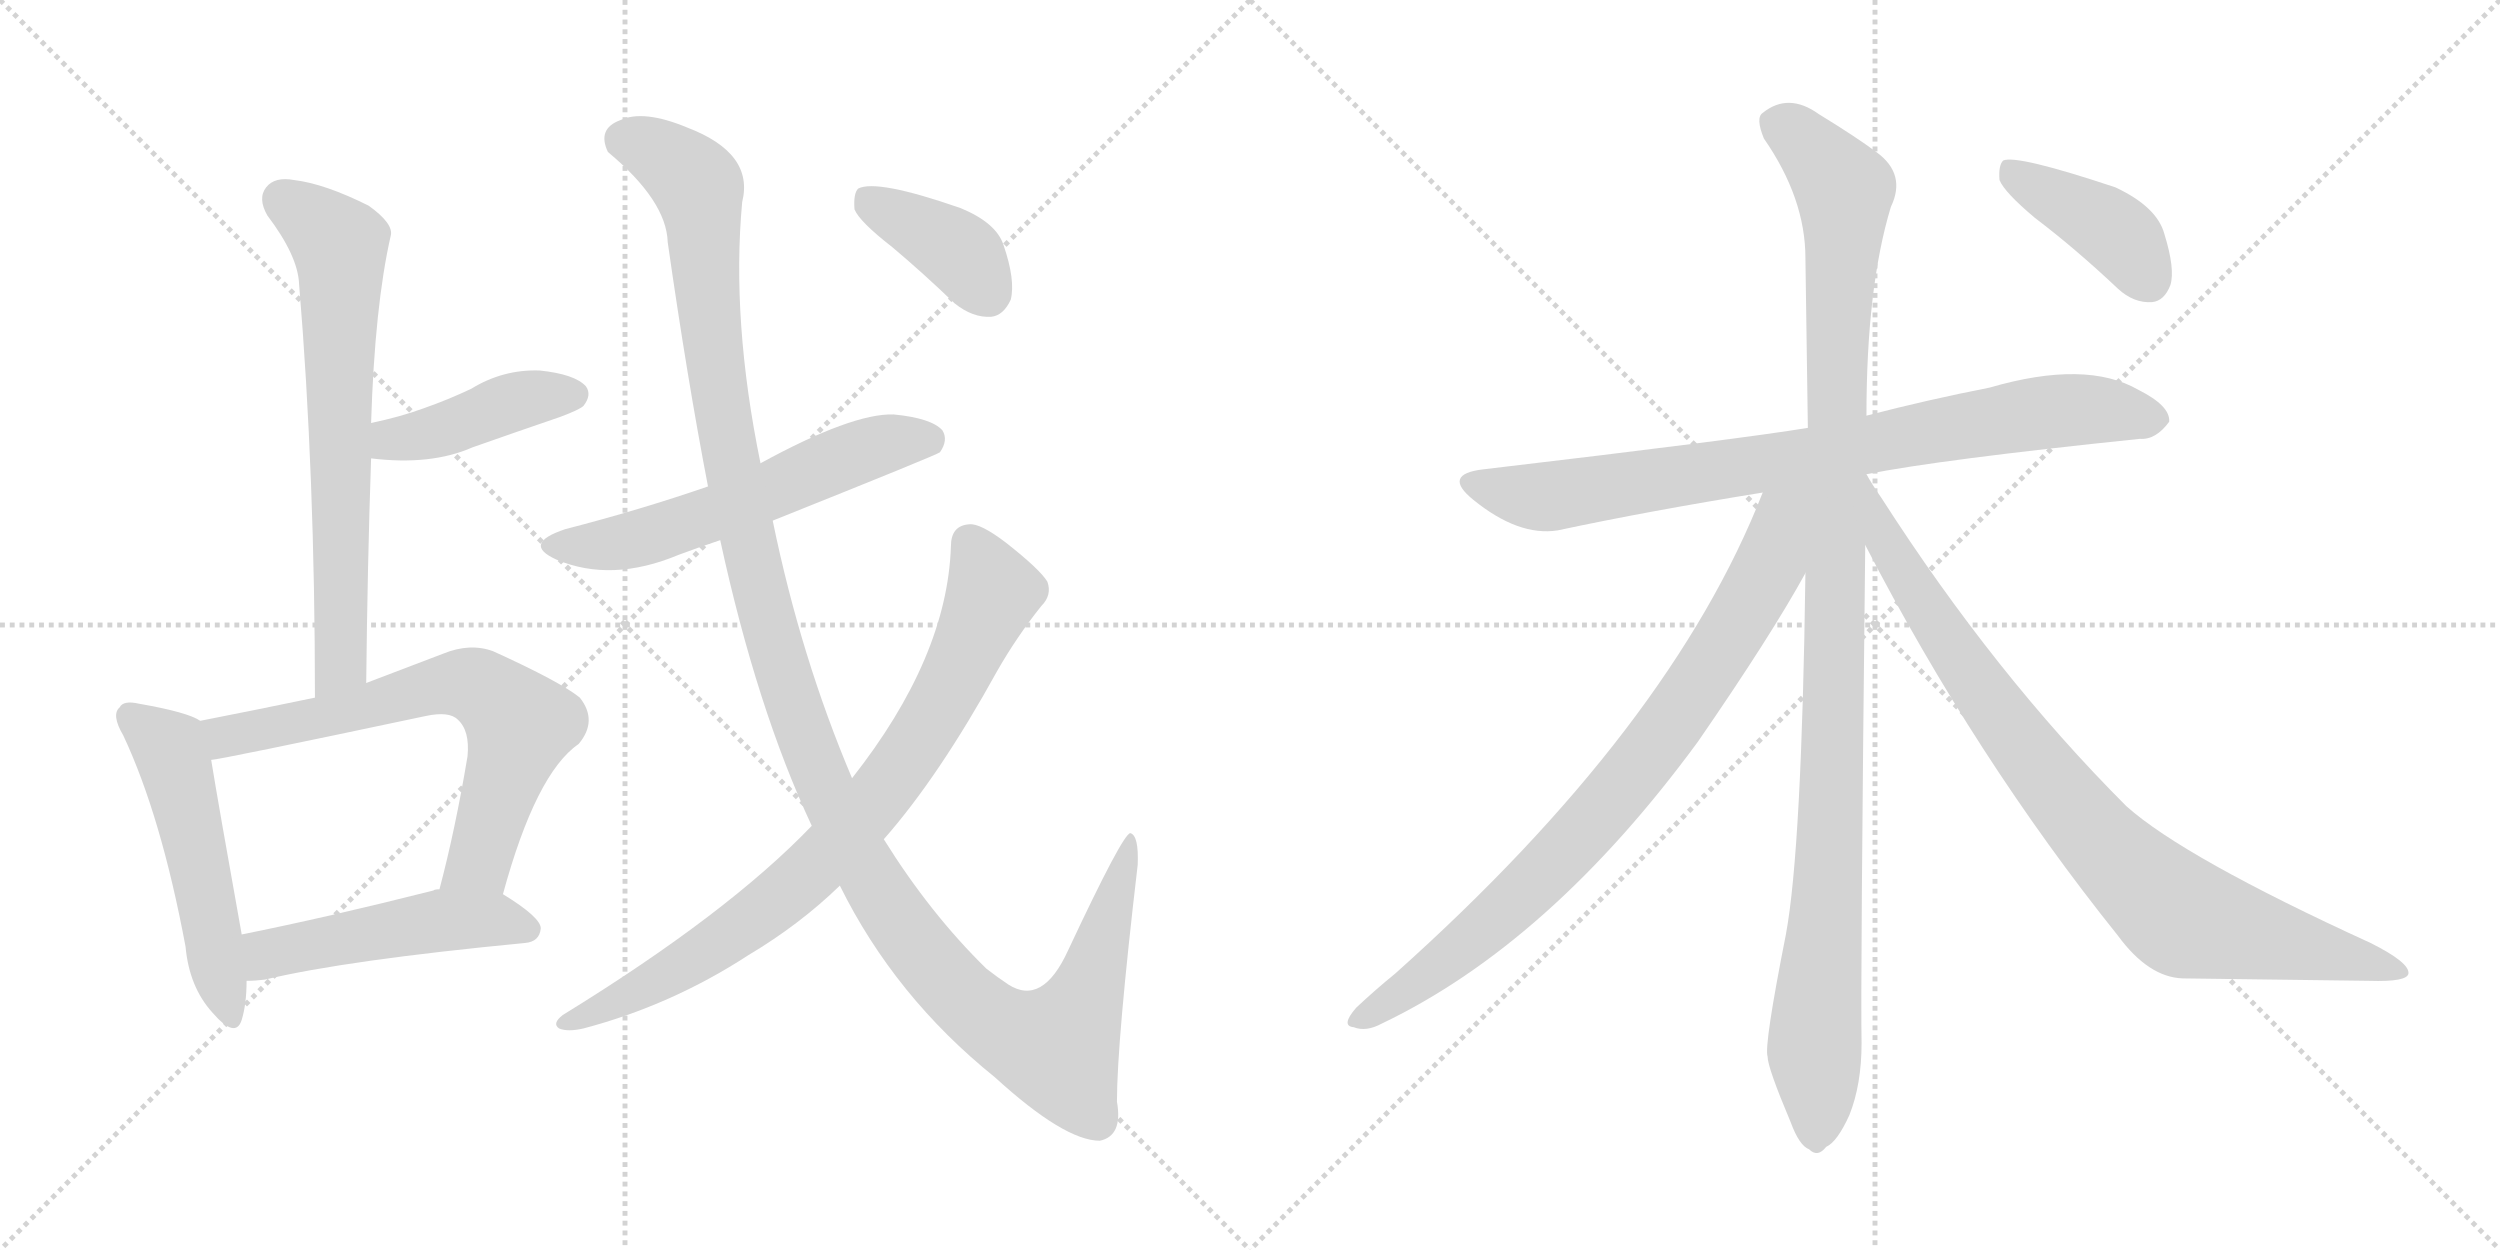 <svg version="1.1" viewBox="0 0 2048 1024" xmlns="http://www.w3.org/2000/svg">
  <g stroke="lightgray" stroke-dasharray="1,1" stroke-width="1" transform="scale(4, 4)">
    <line x1="0" y1="0" x2="256" y2="256"></line>
    <line x1="256" y1="0" x2="0" y2="256"></line>
    <line x1="128" y1="0" x2="128" y2="256"></line>
    <line x1="0" y1="128" x2="256" y2="128"></line>
    <line x1="256" y1="0" x2="512" y2="256"></line>
    <line x1="512" y1="0" x2="256" y2="256"></line>
    <line x1="384" y1="0" x2="384" y2="256"></line>
    <line x1="256" y1="128" x2="512" y2="128"></line>
  </g>
<g transform="scale(1, -1) translate(0, -850)">
   <style type="text/css">
    @keyframes keyframes0 {
      from {
       stroke: black;
       stroke-dashoffset: 684;
       stroke-width: 128;
       }
       69% {
       animation-timing-function: step-end;
       stroke: black;
       stroke-dashoffset: 0;
       stroke-width: 128;
       }
       to {
       stroke: black;
       stroke-width: 1024;
       }
       }
       #make-me-a-hanzi-animation-0 {
         animation: keyframes0 0.807s both;
         animation-delay: 0s;
         animation-timing-function: linear;
       }
    @keyframes keyframes1 {
      from {
       stroke: black;
       stroke-dashoffset: 423;
       stroke-width: 128;
       }
       58% {
       animation-timing-function: step-end;
       stroke: black;
       stroke-dashoffset: 0;
       stroke-width: 128;
       }
       to {
       stroke: black;
       stroke-width: 1024;
       }
       }
       #make-me-a-hanzi-animation-1 {
         animation: keyframes1 0.594s both;
         animation-delay: 0.807s;
         animation-timing-function: linear;
       }
    @keyframes keyframes2 {
      from {
       stroke: black;
       stroke-dashoffset: 519;
       stroke-width: 128;
       }
       63% {
       animation-timing-function: step-end;
       stroke: black;
       stroke-dashoffset: 0;
       stroke-width: 128;
       }
       to {
       stroke: black;
       stroke-width: 1024;
       }
       }
       #make-me-a-hanzi-animation-2 {
         animation: keyframes2 0.672s both;
         animation-delay: 1.401s;
         animation-timing-function: linear;
       }
    @keyframes keyframes3 {
      from {
       stroke: black;
       stroke-dashoffset: 679;
       stroke-width: 128;
       }
       69% {
       animation-timing-function: step-end;
       stroke: black;
       stroke-dashoffset: 0;
       stroke-width: 128;
       }
       to {
       stroke: black;
       stroke-width: 1024;
       }
       }
       #make-me-a-hanzi-animation-3 {
         animation: keyframes3 0.803s both;
         animation-delay: 2.073s;
         animation-timing-function: linear;
       }
    @keyframes keyframes4 {
      from {
       stroke: black;
       stroke-dashoffset: 492;
       stroke-width: 128;
       }
       62% {
       animation-timing-function: step-end;
       stroke: black;
       stroke-dashoffset: 0;
       stroke-width: 128;
       }
       to {
       stroke: black;
       stroke-width: 1024;
       }
       }
       #make-me-a-hanzi-animation-4 {
         animation: keyframes4 0.65s both;
         animation-delay: 2.876s;
         animation-timing-function: linear;
       }
    @keyframes keyframes5 {
      from {
       stroke: black;
       stroke-dashoffset: 579;
       stroke-width: 128;
       }
       65% {
       animation-timing-function: step-end;
       stroke: black;
       stroke-dashoffset: 0;
       stroke-width: 128;
       }
       to {
       stroke: black;
       stroke-width: 1024;
       }
       }
       #make-me-a-hanzi-animation-5 {
         animation: keyframes5 0.721s both;
         animation-delay: 3.526s;
         animation-timing-function: linear;
       }
    @keyframes keyframes6 {
      from {
       stroke: black;
       stroke-dashoffset: 1312;
       stroke-width: 128;
       }
       81% {
       animation-timing-function: step-end;
       stroke: black;
       stroke-dashoffset: 0;
       stroke-width: 128;
       }
       to {
       stroke: black;
       stroke-width: 1024;
       }
       }
       #make-me-a-hanzi-animation-6 {
         animation: keyframes6 1.318s both;
         animation-delay: 4.247s;
         animation-timing-function: linear;
       }
    @keyframes keyframes7 {
      from {
       stroke: black;
       stroke-dashoffset: 814;
       stroke-width: 128;
       }
       73% {
       animation-timing-function: step-end;
       stroke: black;
       stroke-dashoffset: 0;
       stroke-width: 128;
       }
       to {
       stroke: black;
       stroke-width: 1024;
       }
       }
       #make-me-a-hanzi-animation-7 {
         animation: keyframes7 0.912s both;
         animation-delay: 5.565s;
         animation-timing-function: linear;
       }
    @keyframes keyframes8 {
      from {
       stroke: black;
       stroke-dashoffset: 386;
       stroke-width: 128;
       }
       56% {
       animation-timing-function: step-end;
       stroke: black;
       stroke-dashoffset: 0;
       stroke-width: 128;
       }
       to {
       stroke: black;
       stroke-width: 1024;
       }
       }
       #make-me-a-hanzi-animation-8 {
         animation: keyframes8 0.564s both;
         animation-delay: 6.478s;
         animation-timing-function: linear;
       }
    @keyframes keyframes9 {
      from {
       stroke: black;
       stroke-dashoffset: 819;
       stroke-width: 128;
       }
       73% {
       animation-timing-function: step-end;
       stroke: black;
       stroke-dashoffset: 0;
       stroke-width: 128;
       }
       to {
       stroke: black;
       stroke-width: 1024;
       }
       }
       #make-me-a-hanzi-animation-9 {
         animation: keyframes9 0.917s both;
         animation-delay: 7.042s;
         animation-timing-function: linear;
       }
    @keyframes keyframes10 {
      from {
       stroke: black;
       stroke-dashoffset: 1104;
       stroke-width: 128;
       }
       78% {
       animation-timing-function: step-end;
       stroke: black;
       stroke-dashoffset: 0;
       stroke-width: 128;
       }
       to {
       stroke: black;
       stroke-width: 1024;
       }
       }
       #make-me-a-hanzi-animation-10 {
         animation: keyframes10 1.148s both;
         animation-delay: 7.958s;
         animation-timing-function: linear;
       }
    @keyframes keyframes11 {
      from {
       stroke: black;
       stroke-dashoffset: 829;
       stroke-width: 128;
       }
       73% {
       animation-timing-function: step-end;
       stroke: black;
       stroke-dashoffset: 0;
       stroke-width: 128;
       }
       to {
       stroke: black;
       stroke-width: 1024;
       }
       }
       #make-me-a-hanzi-animation-11 {
         animation: keyframes11 0.925s both;
         animation-delay: 9.107s;
         animation-timing-function: linear;
       }
    @keyframes keyframes12 {
      from {
       stroke: black;
       stroke-dashoffset: 875;
       stroke-width: 128;
       }
       74% {
       animation-timing-function: step-end;
       stroke: black;
       stroke-dashoffset: 0;
       stroke-width: 128;
       }
       to {
       stroke: black;
       stroke-width: 1024;
       }
       }
       #make-me-a-hanzi-animation-12 {
         animation: keyframes12 0.962s both;
         animation-delay: 10.031s;
         animation-timing-function: linear;
       }
    @keyframes keyframes13 {
      from {
       stroke: black;
       stroke-dashoffset: 407;
       stroke-width: 128;
       }
       57% {
       animation-timing-function: step-end;
       stroke: black;
       stroke-dashoffset: 0;
       stroke-width: 128;
       }
       to {
       stroke: black;
       stroke-width: 1024;
       }
       }
       #make-me-a-hanzi-animation-13 {
         animation: keyframes13 0.581s both;
         animation-delay: 10.993s;
         animation-timing-function: linear;
       }
</style>
<path d="M 300.0 290.5 Q 301.0 386.5 304.0 474.5 L 304.0 503.5 Q 307.0 599.5 320.0 656.5 Q 323.0 666.5 302.0 681.5 Q 266.0 699.5 241.0 702.5 Q 225.0 705.5 218.0 696.5 Q 211.0 687.5 219.0 673.5 Q 244.0 640.5 245.0 617.5 Q 258.0 461.5 258.0 278.5 C 258.0 248.5 300.0 260.5 300.0 290.5 Z" fill="lightgray"></path> 
<path d="M 304.0 474.5 Q 353.0 468.5 387.0 483.5 Q 421.0 495.5 459.0 508.5 Q 475.0 514.5 478.0 517.5 Q 485.0 526.5 480.0 533.5 Q 471.0 543.5 442.0 546.5 Q 412.0 547.5 386.0 531.5 Q 367.0 522.5 347.0 515.5 Q 328.0 508.5 304.0 503.5 C 275.0 497.5 274.0 477.5 304.0 474.5 Z" fill="lightgray"></path> 
<path d="M 164.0 259.5 Q 154.0 266.5 114.0 273.5 Q 101.0 276.5 98.0 270.5 Q 91.0 264.5 101.0 247.5 Q 132.0 181.5 152.0 74.5 Q 155.0 41.5 174.0 20.5 Q 193.0 -1.5 198.0 14.5 Q 202.0 27.5 202.0 46.5 L 198.0 84.5 Q 179.0 190.5 173.0 227.5 C 168.0 257.5 168.0 257.5 164.0 259.5 Z" fill="lightgray"></path> 
<path d="M 412.0 117.5 Q 439.0 216.5 474.0 240.5 Q 490.0 259.5 475.0 278.5 Q 459.0 291.5 404.0 316.5 Q 385.0 323.5 363.0 314.5 Q 329.0 301.5 300.0 290.5 L 258.0 278.5 Q 210.0 268.5 164.0 259.5 C 135.0 253.5 143.0 222.5 173.0 227.5 Q 179.0 227.5 349.0 263.5 Q 368.0 267.5 375.0 260.5 Q 385.0 251.5 383.0 230.5 Q 373.0 170.5 360.0 121.5 C 353.0 92.5 404.0 88.5 412.0 117.5 Z" fill="lightgray"></path> 
<path d="M 202.0 46.5 Q 209.0 46.5 217.0 47.5 Q 284.0 63.5 430.0 77.5 Q 442.0 78.5 443.0 89.5 Q 443.0 98.5 412.0 117.5 L 360.0 121.5 Q 356.0 121.5 355.0 120.5 Q 268.0 98.5 198.0 84.5 C 169.0 78.5 172.0 45.5 202.0 46.5 Z" fill="lightgray"></path> 
<path d="M 633.0 423.5 Q 768.0 477.5 770.0 479.5 Q 777.0 489.5 772.0 497.5 Q 763.0 507.5 732.0 510.5 Q 698.0 511.5 623.0 470.5 L 580.0 451.5 Q 525.0 432.5 463.0 416.5 Q 427.0 404.5 456.0 391.5 Q 501.0 372.5 556.0 395.5 Q 572.0 401.5 590.0 407.5 L 633.0 423.5 Z" fill="lightgray"></path> 
<path d="M 688.0 124.5 Q 733.0 33.5 815.0 -32.5 Q 872.0 -84.5 901.0 -84.5 Q 920.0 -80.5 915.0 -52.5 Q 915.0 -3.5 932.0 141.5 Q 933.0 165.5 926.0 167.5 Q 920.0 167.5 875.0 71.5 Q 854.0 25.5 826.0 43.5 Q 817.0 49.5 808.0 56.5 Q 762.0 101.5 724.0 162.5 L 698.0 212.5 Q 656.0 311.5 633.0 423.5 L 623.0 470.5 Q 599.0 587.5 608.0 684.5 Q 618.0 724.5 563.0 745.5 Q 527.0 760.5 508.0 751.5 Q 489.0 744.5 498.0 725.5 Q 546.0 685.5 547.0 651.5 Q 563.0 539.5 580.0 451.5 L 590.0 407.5 Q 620.0 269.5 665.0 173.5 L 688.0 124.5 Z" fill="lightgray"></path> 
<path d="M 665.0 173.5 Q 596.0 101.5 461.0 18.5 Q 452.0 11.5 458.0 7.5 Q 465.0 4.5 478.0 7.5 Q 550.0 26.5 613.0 67.5 Q 655.0 92.5 688.0 124.5 L 724.0 162.5 Q 769.0 213.5 817.0 300.5 Q 833.0 328.5 853.0 353.5 Q 862.0 362.5 858.0 373.5 Q 852.0 383.5 824.0 405.5 Q 803.0 421.5 794.0 420.5 Q 779.0 419.5 779.0 402.5 Q 776.0 311.5 698.0 212.5 L 665.0 173.5 Z" fill="lightgray"></path> 
<path d="M 731.0 647.5 Q 756.0 626.5 782.0 601.5 Q 797.0 589.5 812.0 590.5 Q 822.0 591.5 828.0 604.5 Q 832.0 620.5 822.0 649.5 Q 816.0 667.5 787.0 679.5 Q 718.0 703.5 703.0 695.5 Q 699.0 691.5 700.0 678.5 Q 704.0 668.5 731.0 647.5 Z" fill="lightgray"></path> 
<path d="M 1529.0 461.5 Q 1589.0 473.5 1753.0 490.5 Q 1766.0 489.5 1777.0 504.5 Q 1778.0 517.5 1752.0 530.5 Q 1709.0 555.5 1630.0 532.5 Q 1579.0 522.5 1529.0 509.5 L 1481.0 499.5 Q 1427.0 490.5 1215.0 465.5 Q 1181.0 461.5 1207.0 440.5 Q 1244.0 410.5 1276.0 415.5 Q 1351.0 431.5 1444.0 446.5 L 1529.0 461.5 Z" fill="lightgray"></path> 
<path d="M 1529.0 509.5 Q 1529.0 614.5 1549.0 680.5 Q 1562.0 707.5 1537.0 725.5 Q 1521.0 737.5 1490.0 756.5 Q 1465.0 774.5 1444.0 757.5 Q 1438.0 753.5 1445.0 736.5 Q 1479.0 687.5 1479.0 638.5 Q 1480.0 574.5 1481.0 499.5 L 1479.0 380.5 Q 1476.0 154.5 1463.0 84.5 Q 1445.0 -6.5 1448.0 -15.5 Q 1448.0 -24.5 1467.0 -69.5 Q 1474.0 -88.5 1482.0 -91.5 Q 1489.0 -98.5 1496.0 -89.5 Q 1505.0 -85.5 1515.0 -63.5 Q 1525.0 -38.5 1525.0 -4.5 Q 1524.0 40.5 1528.0 403.5 L 1529.0 509.5 Z" fill="lightgray"></path> 
<path d="M 1444.0 446.5 Q 1369.0 254.5 1143.0 52.5 Q 1127.0 39.5 1111.0 24.5 Q 1098.0 9.5 1109.0 8.5 Q 1119.0 4.5 1132.0 11.5 Q 1270.0 77.5 1391.0 242.5 Q 1451.0 329.5 1479.0 380.5 C 1529.0 468.5 1463.0 494.5 1444.0 446.5 Z" fill="lightgray"></path> 
<path d="M 1528.0 403.5 Q 1618.0 229.5 1735.0 83.5 Q 1760.0 49.5 1788.0 48.5 Q 1870.0 47.5 1941.0 46.5 Q 1972.0 45.5 1973.0 52.5 Q 1974.0 61.5 1942.0 77.5 Q 1789.0 147.5 1742.0 189.5 Q 1634.0 297.5 1541.0 442.5 Q 1534.0 452.5 1529.0 461.5 L 1529.0 461.5 C 1512.0 486.5 1514.0 430.5 1528.0 403.5 Z" fill="lightgray"></path> 
<path d="M 1667.0 671.5 Q 1700.0 646.5 1735.0 613.5 Q 1748.0 601.5 1763.0 602.5 Q 1773.0 603.5 1778.0 616.5 Q 1782.0 629.5 1773.0 658.5 Q 1767.0 680.5 1733.0 696.5 Q 1652.0 723.5 1641.0 718.5 Q 1637.0 714.5 1638.0 702.5 Q 1642.0 692.5 1667.0 671.5 Z" fill="lightgray"></path> 
      <clipPath id="make-me-a-hanzi-clip-0">
      <path d="M 300.0 290.5 Q 301.0 386.5 304.0 474.5 L 304.0 503.5 Q 307.0 599.5 320.0 656.5 Q 323.0 666.5 302.0 681.5 Q 266.0 699.5 241.0 702.5 Q 225.0 705.5 218.0 696.5 Q 211.0 687.5 219.0 673.5 Q 244.0 640.5 245.0 617.5 Q 258.0 461.5 258.0 278.5 C 258.0 248.5 300.0 260.5 300.0 290.5 Z" fill="lightgray"></path>
      </clipPath>
      <path clip-path="url(#make-me-a-hanzi-clip-0)" d="M 231.0 686.5 L 269.0 659.5 L 279.0 645.5 L 280.0 314.5 L 263.0 286.5 " fill="none" id="make-me-a-hanzi-animation-0" stroke-dasharray="556 1112" stroke-linecap="round"></path>

      <clipPath id="make-me-a-hanzi-clip-1">
      <path d="M 304.0 474.5 Q 353.0 468.5 387.0 483.5 Q 421.0 495.5 459.0 508.5 Q 475.0 514.5 478.0 517.5 Q 485.0 526.5 480.0 533.5 Q 471.0 543.5 442.0 546.5 Q 412.0 547.5 386.0 531.5 Q 367.0 522.5 347.0 515.5 Q 328.0 508.5 304.0 503.5 C 275.0 497.5 274.0 477.5 304.0 474.5 Z" fill="lightgray"></path>
      </clipPath>
      <path clip-path="url(#make-me-a-hanzi-clip-1)" d="M 313.0 481.5 L 321.0 490.5 L 353.0 494.5 L 424.0 521.5 L 470.0 526.5 " fill="none" id="make-me-a-hanzi-animation-1" stroke-dasharray="295 590" stroke-linecap="round"></path>

      <clipPath id="make-me-a-hanzi-clip-2">
      <path d="M 164.0 259.5 Q 154.0 266.5 114.0 273.5 Q 101.0 276.5 98.0 270.5 Q 91.0 264.5 101.0 247.5 Q 132.0 181.5 152.0 74.5 Q 155.0 41.5 174.0 20.5 Q 193.0 -1.5 198.0 14.5 Q 202.0 27.5 202.0 46.5 L 198.0 84.5 Q 179.0 190.5 173.0 227.5 C 168.0 257.5 168.0 257.5 164.0 259.5 Z" fill="lightgray"></path>
      </clipPath>
      <path clip-path="url(#make-me-a-hanzi-clip-2)" d="M 107.0 262.5 L 140.0 235.5 L 187.0 20.5 " fill="none" id="make-me-a-hanzi-animation-2" stroke-dasharray="391 782" stroke-linecap="round"></path>

      <clipPath id="make-me-a-hanzi-clip-3">
      <path d="M 412.0 117.5 Q 439.0 216.5 474.0 240.5 Q 490.0 259.5 475.0 278.5 Q 459.0 291.5 404.0 316.5 Q 385.0 323.5 363.0 314.5 Q 329.0 301.5 300.0 290.5 L 258.0 278.5 Q 210.0 268.5 164.0 259.5 C 135.0 253.5 143.0 222.5 173.0 227.5 Q 179.0 227.5 349.0 263.5 Q 368.0 267.5 375.0 260.5 Q 385.0 251.5 383.0 230.5 Q 373.0 170.5 360.0 121.5 C 353.0 92.5 404.0 88.5 412.0 117.5 Z" fill="lightgray"></path>
      </clipPath>
      <path clip-path="url(#make-me-a-hanzi-clip-3)" d="M 173.0 233.5 L 190.0 248.5 L 306.0 270.5 L 365.0 289.5 L 399.0 283.5 L 426.0 256.5 L 393.0 144.5 L 367.0 127.5 " fill="none" id="make-me-a-hanzi-animation-3" stroke-dasharray="551 1102" stroke-linecap="round"></path>

      <clipPath id="make-me-a-hanzi-clip-4">
      <path d="M 202.0 46.5 Q 209.0 46.5 217.0 47.5 Q 284.0 63.5 430.0 77.5 Q 442.0 78.5 443.0 89.5 Q 443.0 98.5 412.0 117.5 L 360.0 121.5 Q 356.0 121.5 355.0 120.5 Q 268.0 98.5 198.0 84.5 C 169.0 78.5 172.0 45.5 202.0 46.5 Z" fill="lightgray"></path>
      </clipPath>
      <path clip-path="url(#make-me-a-hanzi-clip-4)" d="M 209.0 53.5 L 221.0 69.5 L 353.0 94.5 L 410.0 96.5 L 433.0 88.5 " fill="none" id="make-me-a-hanzi-animation-4" stroke-dasharray="364 728" stroke-linecap="round"></path>

      <clipPath id="make-me-a-hanzi-clip-5">
      <path d="M 633.0 423.5 Q 768.0 477.5 770.0 479.5 Q 777.0 489.5 772.0 497.5 Q 763.0 507.5 732.0 510.5 Q 698.0 511.5 623.0 470.5 L 580.0 451.5 Q 525.0 432.5 463.0 416.5 Q 427.0 404.5 456.0 391.5 Q 501.0 372.5 556.0 395.5 Q 572.0 401.5 590.0 407.5 L 633.0 423.5 Z" fill="lightgray"></path>
      </clipPath>
      <path clip-path="url(#make-me-a-hanzi-clip-5)" d="M 457.0 404.5 L 527.0 409.5 L 728.0 487.5 L 765.0 487.5 " fill="none" id="make-me-a-hanzi-animation-5" stroke-dasharray="451 902" stroke-linecap="round"></path>

      <clipPath id="make-me-a-hanzi-clip-6">
      <path d="M 688.0 124.5 Q 733.0 33.5 815.0 -32.5 Q 872.0 -84.5 901.0 -84.5 Q 920.0 -80.5 915.0 -52.5 Q 915.0 -3.5 932.0 141.5 Q 933.0 165.5 926.0 167.5 Q 920.0 167.5 875.0 71.5 Q 854.0 25.5 826.0 43.5 Q 817.0 49.5 808.0 56.5 Q 762.0 101.5 724.0 162.5 L 698.0 212.5 Q 656.0 311.5 633.0 423.5 L 623.0 470.5 Q 599.0 587.5 608.0 684.5 Q 618.0 724.5 563.0 745.5 Q 527.0 760.5 508.0 751.5 Q 489.0 744.5 498.0 725.5 Q 546.0 685.5 547.0 651.5 Q 563.0 539.5 580.0 451.5 L 590.0 407.5 Q 620.0 269.5 665.0 173.5 L 688.0 124.5 Z" fill="lightgray"></path>
      </clipPath>
      <path clip-path="url(#make-me-a-hanzi-clip-6)" d="M 511.0 735.5 L 545.0 721.5 L 572.0 695.5 L 588.0 534.5 L 629.0 338.5 L 677.0 200.5 L 738.0 92.5 L 807.0 16.5 L 865.0 -8.5 L 891.0 38.5 L 927.0 163.5 " fill="none" id="make-me-a-hanzi-animation-6" stroke-dasharray="1184 2368" stroke-linecap="round"></path>

      <clipPath id="make-me-a-hanzi-clip-7">
      <path d="M 665.0 173.5 Q 596.0 101.5 461.0 18.5 Q 452.0 11.5 458.0 7.5 Q 465.0 4.5 478.0 7.5 Q 550.0 26.5 613.0 67.5 Q 655.0 92.5 688.0 124.5 L 724.0 162.5 Q 769.0 213.5 817.0 300.5 Q 833.0 328.5 853.0 353.5 Q 862.0 362.5 858.0 373.5 Q 852.0 383.5 824.0 405.5 Q 803.0 421.5 794.0 420.5 Q 779.0 419.5 779.0 402.5 Q 776.0 311.5 698.0 212.5 L 665.0 173.5 Z" fill="lightgray"></path>
      </clipPath>
      <path clip-path="url(#make-me-a-hanzi-clip-7)" d="M 794.0 405.5 L 813.0 364.5 L 773.0 276.5 L 709.0 184.5 L 655.0 127.5 L 605.0 89.5 L 547.0 51.5 L 463.0 11.5 " fill="none" id="make-me-a-hanzi-animation-7" stroke-dasharray="686 1372" stroke-linecap="round"></path>

      <clipPath id="make-me-a-hanzi-clip-8">
      <path d="M 731.0 647.5 Q 756.0 626.5 782.0 601.5 Q 797.0 589.5 812.0 590.5 Q 822.0 591.5 828.0 604.5 Q 832.0 620.5 822.0 649.5 Q 816.0 667.5 787.0 679.5 Q 718.0 703.5 703.0 695.5 Q 699.0 691.5 700.0 678.5 Q 704.0 668.5 731.0 647.5 Z" fill="lightgray"></path>
      </clipPath>
      <path clip-path="url(#make-me-a-hanzi-clip-8)" d="M 708.0 689.5 L 781.0 647.5 L 808.0 610.5 " fill="none" id="make-me-a-hanzi-animation-8" stroke-dasharray="258 516" stroke-linecap="round"></path>

      <clipPath id="make-me-a-hanzi-clip-9">
      <path d="M 1529.0 461.5 Q 1589.0 473.5 1753.0 490.5 Q 1766.0 489.5 1777.0 504.5 Q 1778.0 517.5 1752.0 530.5 Q 1709.0 555.5 1630.0 532.5 Q 1579.0 522.5 1529.0 509.5 L 1481.0 499.5 Q 1427.0 490.5 1215.0 465.5 Q 1181.0 461.5 1207.0 440.5 Q 1244.0 410.5 1276.0 415.5 Q 1351.0 431.5 1444.0 446.5 L 1529.0 461.5 Z" fill="lightgray"></path>
      </clipPath>
      <path clip-path="url(#make-me-a-hanzi-clip-9)" d="M 1209.0 453.5 L 1268.0 443.5 L 1693.0 514.5 L 1765.0 505.5 " fill="none" id="make-me-a-hanzi-animation-9" stroke-dasharray="691 1382" stroke-linecap="round"></path>

      <clipPath id="make-me-a-hanzi-clip-10">
      <path d="M 1529.0 509.5 Q 1529.0 614.5 1549.0 680.5 Q 1562.0 707.5 1537.0 725.5 Q 1521.0 737.5 1490.0 756.5 Q 1465.0 774.5 1444.0 757.5 Q 1438.0 753.5 1445.0 736.5 Q 1479.0 687.5 1479.0 638.5 Q 1480.0 574.5 1481.0 499.5 L 1479.0 380.5 Q 1476.0 154.5 1463.0 84.5 Q 1445.0 -6.5 1448.0 -15.5 Q 1448.0 -24.5 1467.0 -69.5 Q 1474.0 -88.5 1482.0 -91.5 Q 1489.0 -98.5 1496.0 -89.5 Q 1505.0 -85.5 1515.0 -63.5 Q 1525.0 -38.5 1525.0 -4.5 Q 1524.0 40.5 1528.0 403.5 L 1529.0 509.5 Z" fill="lightgray"></path>
      </clipPath>
      <path clip-path="url(#make-me-a-hanzi-clip-10)" d="M 1458.0 748.5 L 1511.0 694.5 L 1501.0 200.5 L 1487.0 6.5 L 1487.0 -77.5 " fill="none" id="make-me-a-hanzi-animation-10" stroke-dasharray="976 1952" stroke-linecap="round"></path>

      <clipPath id="make-me-a-hanzi-clip-11">
      <path d="M 1444.0 446.5 Q 1369.0 254.5 1143.0 52.5 Q 1127.0 39.5 1111.0 24.5 Q 1098.0 9.5 1109.0 8.5 Q 1119.0 4.5 1132.0 11.5 Q 1270.0 77.5 1391.0 242.5 Q 1451.0 329.5 1479.0 380.5 C 1529.0 468.5 1463.0 494.5 1444.0 446.5 Z" fill="lightgray"></path>
      </clipPath>
      <path clip-path="url(#make-me-a-hanzi-clip-11)" d="M 1475.0 445.5 L 1459.0 427.5 L 1441.0 369.5 L 1404.0 308.5 L 1321.0 196.5 L 1200.0 75.5 L 1133.0 25.5 L 1112.0 16.5 " fill="none" id="make-me-a-hanzi-animation-11" stroke-dasharray="701 1402" stroke-linecap="round"></path>

      <clipPath id="make-me-a-hanzi-clip-12">
      <path d="M 1528.0 403.5 Q 1618.0 229.5 1735.0 83.5 Q 1760.0 49.5 1788.0 48.5 Q 1870.0 47.5 1941.0 46.5 Q 1972.0 45.5 1973.0 52.5 Q 1974.0 61.5 1942.0 77.5 Q 1789.0 147.5 1742.0 189.5 Q 1634.0 297.5 1541.0 442.5 Q 1534.0 452.5 1529.0 461.5 L 1529.0 461.5 C 1512.0 486.5 1514.0 430.5 1528.0 403.5 Z" fill="lightgray"></path>
      </clipPath>
      <path clip-path="url(#make-me-a-hanzi-clip-12)" d="M 1535.0 445.5 L 1546.0 403.5 L 1606.0 308.5 L 1671.0 220.5 L 1742.0 138.5 L 1797.0 95.5 L 1968.0 54.5 " fill="none" id="make-me-a-hanzi-animation-12" stroke-dasharray="747 1494" stroke-linecap="round"></path>

      <clipPath id="make-me-a-hanzi-clip-13">
      <path d="M 1667.0 671.5 Q 1700.0 646.5 1735.0 613.5 Q 1748.0 601.5 1763.0 602.5 Q 1773.0 603.5 1778.0 616.5 Q 1782.0 629.5 1773.0 658.5 Q 1767.0 680.5 1733.0 696.5 Q 1652.0 723.5 1641.0 718.5 Q 1637.0 714.5 1638.0 702.5 Q 1642.0 692.5 1667.0 671.5 Z" fill="lightgray"></path>
      </clipPath>
      <path clip-path="url(#make-me-a-hanzi-clip-13)" d="M 1645.0 713.5 L 1735.0 658.5 L 1760.0 620.5 " fill="none" id="make-me-a-hanzi-animation-13" stroke-dasharray="279 558" stroke-linecap="round"></path>

</g>
</svg>
